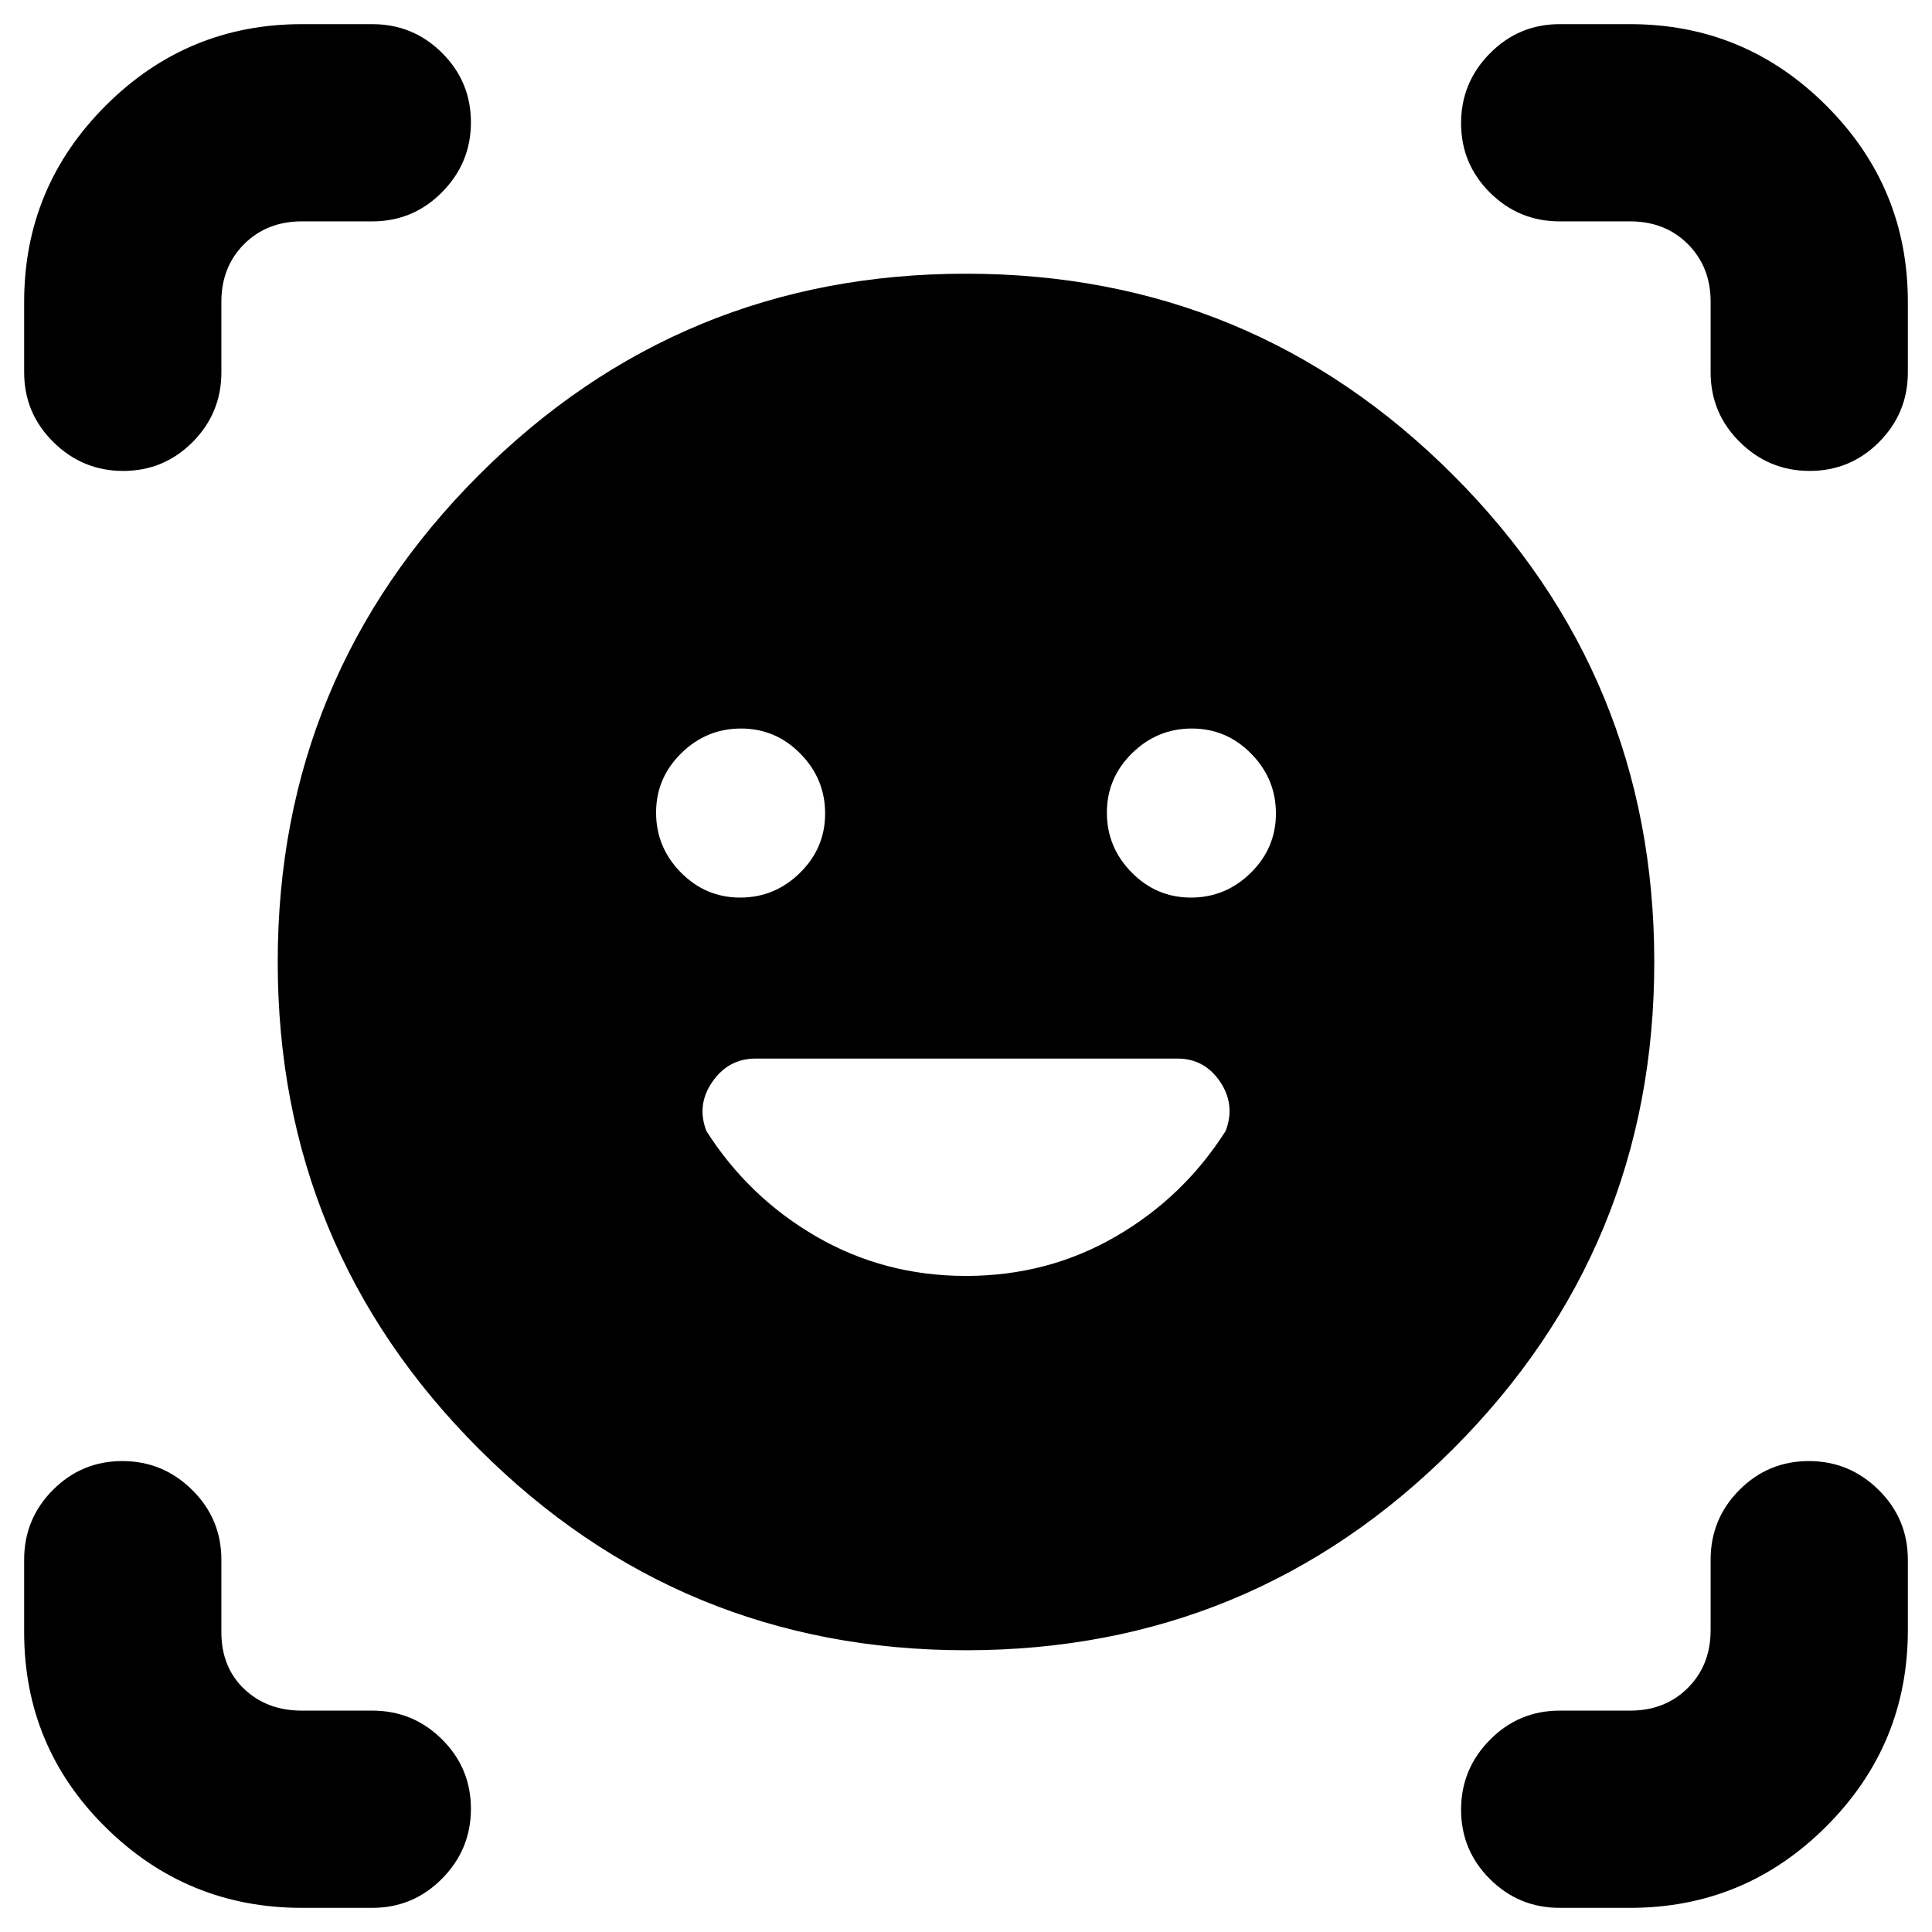 <svg xmlns="http://www.w3.org/2000/svg" height="20" viewBox="0 -960 960 960" width="20"><path d="M480-824q142 0 242 100t100 242q0 142-100 242T480-140q-142 0-242-100T138-482q0-142 100-242t242-100Zm0 498q40.524 0 74.262-19.5T609-398q5-13-2.75-24.5T585-434H375.466Q362-434 354-422.5q-8 11.5-3 24.5 21 33 54.738 52.5T480-326ZM326-556.211Q326-539 338.289-526.5q12.29 12.5 29.5 12.5Q385-514 397.5-526.289q12.5-12.29 12.5-29.5Q410-573 397.711-585.5q-12.29-12.5-29.5-12.5Q351-598 338.5-585.711q-12.5 12.29-12.5 29.5Zm224 0Q550-539 562.289-526.5q12.29 12.5 29.5 12.5Q609-514 621.5-526.289q12.5-12.29 12.5-29.5Q634-573 621.711-585.5q-12.29-12.5-29.5-12.5Q575-598 562.5-585.711q-12.5 12.29-12.5 29.5ZM61.21-726Q41-726 26.5-740.35T12-775v-35q0-57 40.5-97.5T150-948h35q20.3 0 34.65 14.289 14.35 14.29 14.35 34.5Q234-879 219.65-864.5T185-850h-35q-17.4 0-28.7 11.3T110-810v35q0 20.3-14.29 34.65Q81.421-726 61.21-726ZM150-12q-57 0-97.5-40T12-149v-36q0-20.3 14.29-34.65Q40.578-234 60.79-234 81-234 95.5-219.65T110-185v36q0 17.4 11.3 28.2T150-110h35q20.3 0 34.65 14.29Q234-81.421 234-61.21 234-41 219.65-26.5T185-12h-35Zm625 0q-20.3 0-34.65-14.29Q726-40.578 726-60.79 726-81 740.35-95.5T775-110h35q17.4 0 28.7-11.3T850-150v-35q0-20.3 14.289-34.65 14.29-14.35 34.5-14.35Q919-234 933.5-219.65T948-185v35q0 57-40.5 97.5T810-12h-35Zm75-763v-35q0-17.4-11.3-28.7T810-850h-35q-20.3 0-34.65-14.289-14.35-14.29-14.35-34.5Q726-919 740.35-933.5T775-948h35q57 0 97.5 40.5T948-810v35q0 20.3-14.289 34.65-14.29 14.35-34.5 14.35Q879-726 864.5-740.35T850-775Z"/></svg>